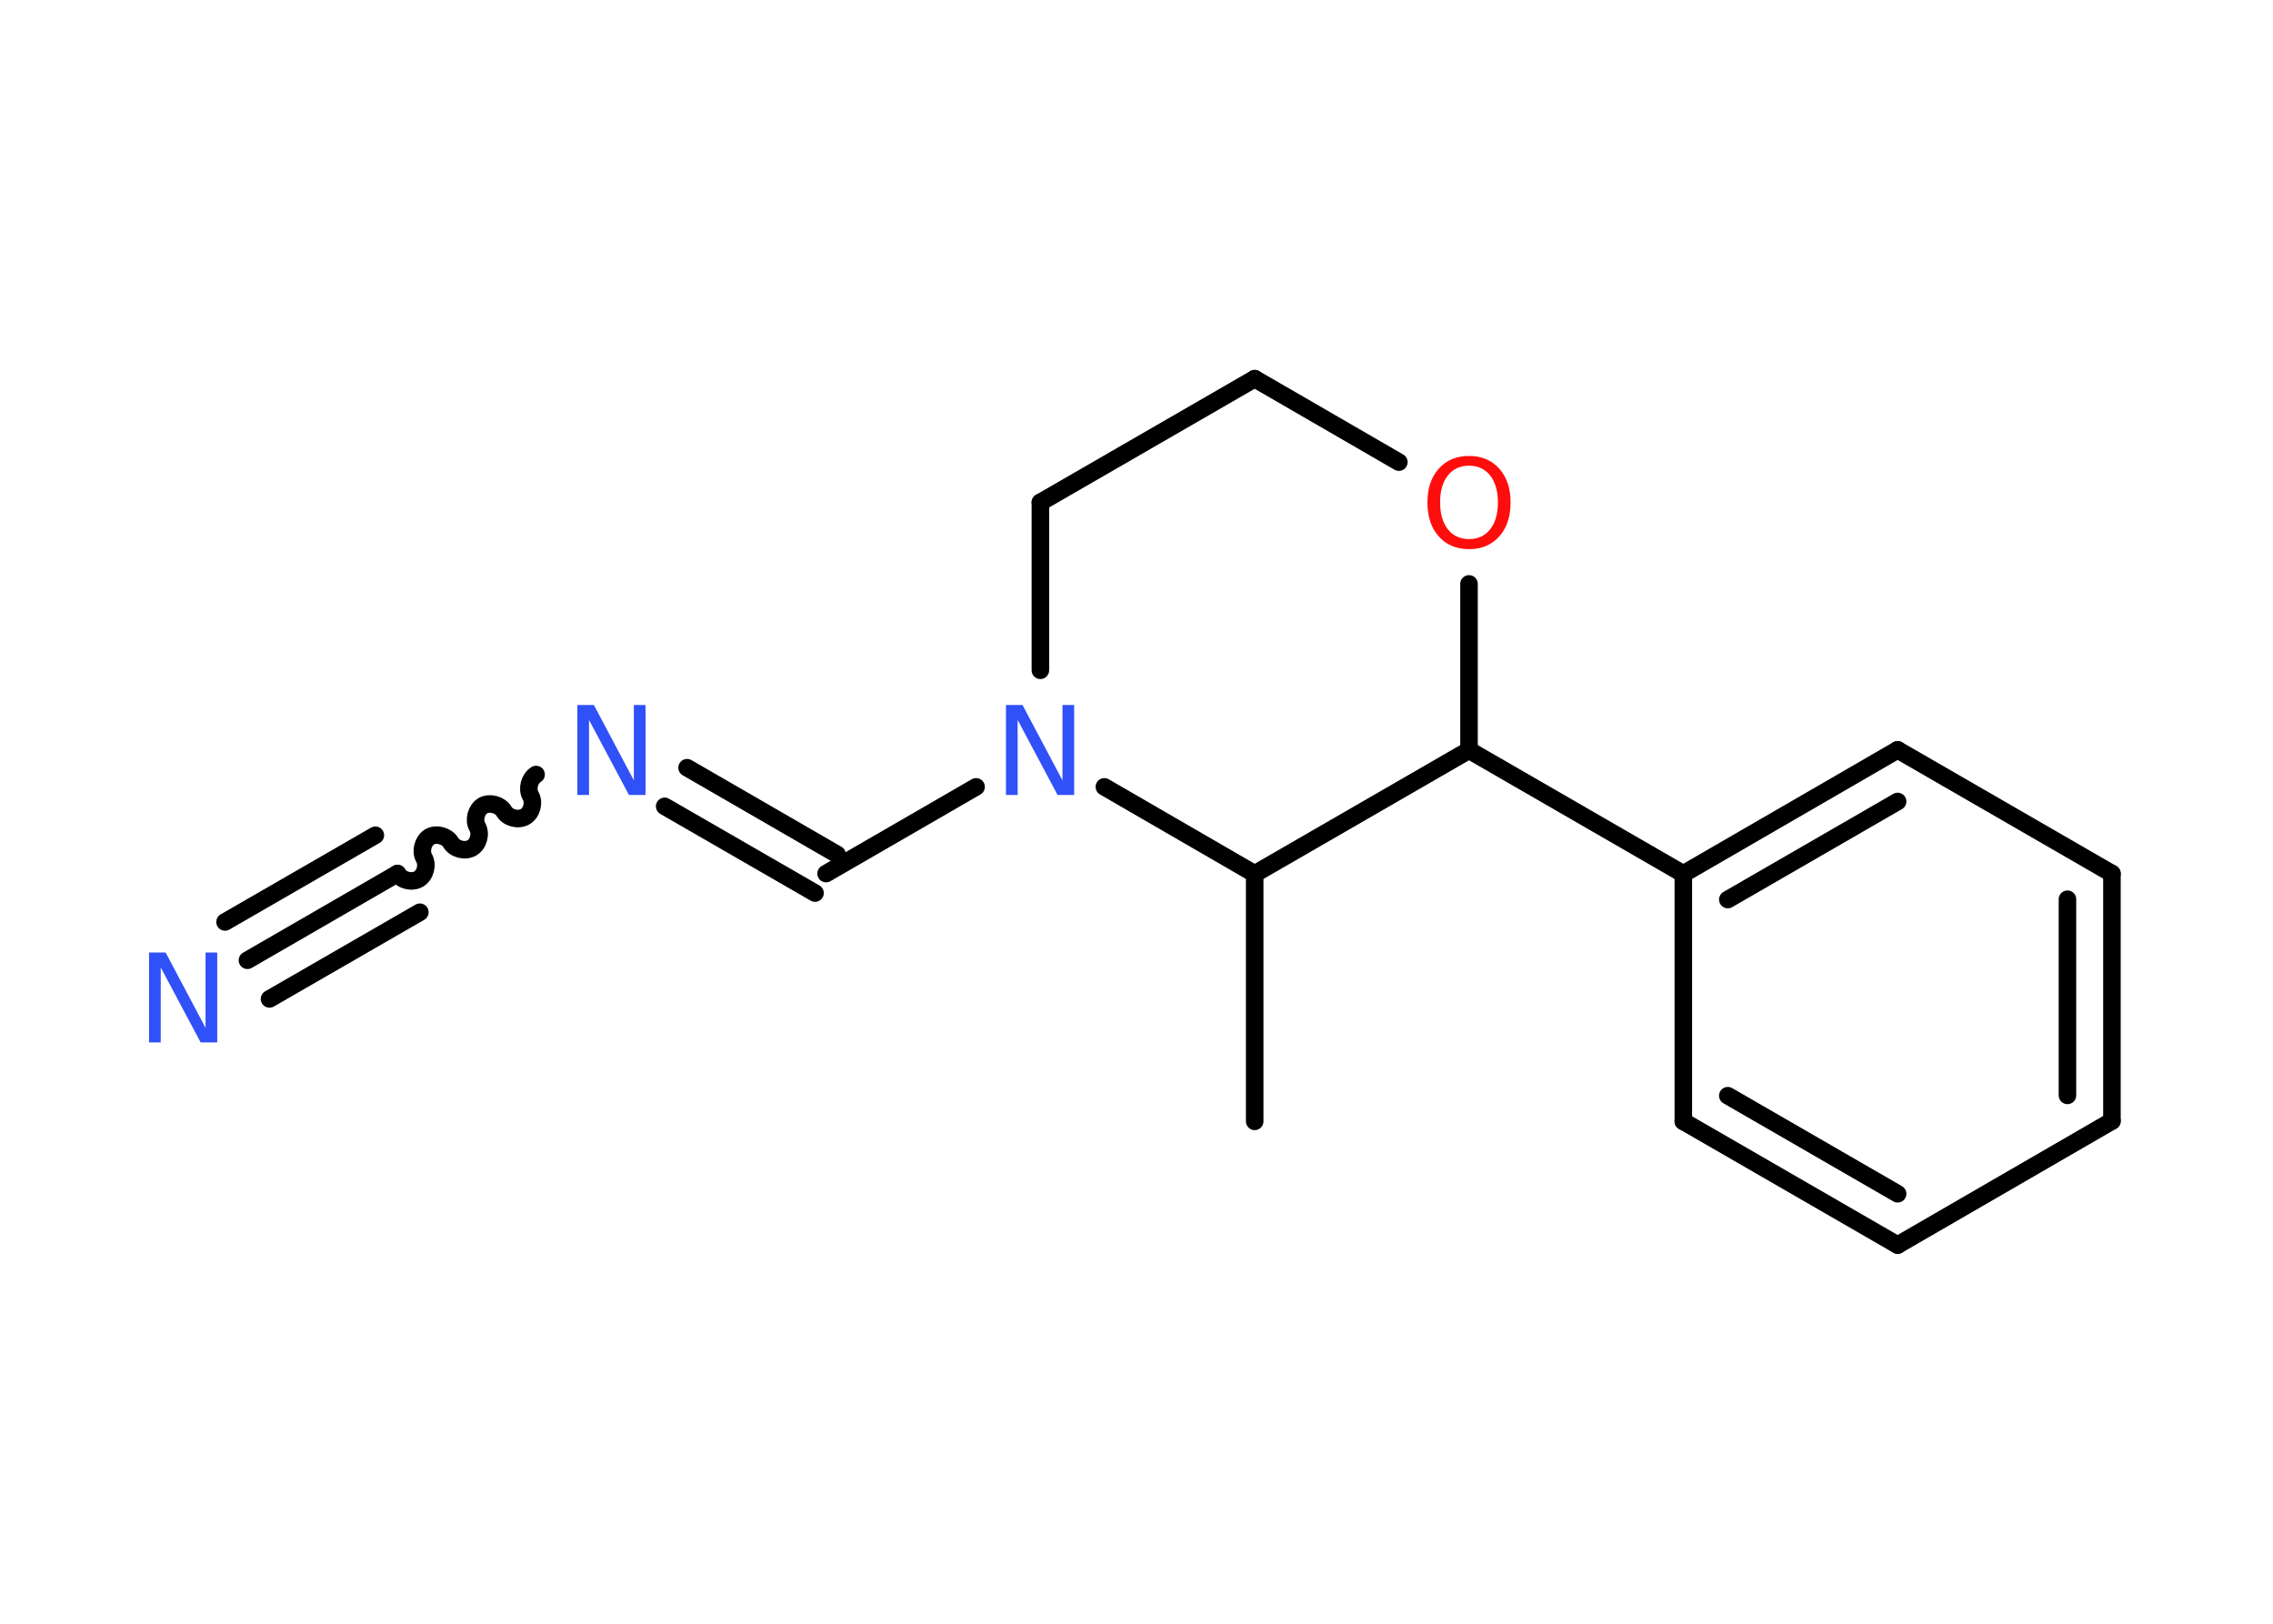 <?xml version='1.0' encoding='UTF-8'?>
<!DOCTYPE svg PUBLIC "-//W3C//DTD SVG 1.1//EN" "http://www.w3.org/Graphics/SVG/1.1/DTD/svg11.dtd">
<svg version='1.2' xmlns='http://www.w3.org/2000/svg' xmlns:xlink='http://www.w3.org/1999/xlink' width='70.0mm' height='50.0mm' viewBox='0 0 70.0 50.0'>
  <desc>Generated by the Chemistry Development Kit (http://github.com/cdk)</desc>
  <g stroke-linecap='round' stroke-linejoin='round' stroke='#000000' stroke-width='.54' fill='#3050F8'>
    <rect x='.0' y='.0' width='70.0' height='50.0' fill='#FFFFFF' stroke='none'/>
    <g id='mol1' class='mol'>
      <line id='mol1bnd1' class='bond' x1='38.64' y1='34.53' x2='38.64' y2='26.91'/>
      <line id='mol1bnd2' class='bond' x1='38.64' y1='26.91' x2='45.24' y2='23.1'/>
      <line id='mol1bnd3' class='bond' x1='45.24' y1='23.1' x2='51.84' y2='26.91'/>
      <g id='mol1bnd4' class='bond'>
        <line x1='58.44' y1='23.09' x2='51.84' y2='26.91'/>
        <line x1='58.44' y1='24.68' x2='53.21' y2='27.7'/>
      </g>
      <line id='mol1bnd5' class='bond' x1='58.44' y1='23.09' x2='65.04' y2='26.9'/>
      <g id='mol1bnd6' class='bond'>
        <line x1='65.04' y1='34.52' x2='65.04' y2='26.9'/>
        <line x1='63.67' y1='33.73' x2='63.67' y2='27.69'/>
      </g>
      <line id='mol1bnd7' class='bond' x1='65.04' y1='34.52' x2='58.44' y2='38.34'/>
      <g id='mol1bnd8' class='bond'>
        <line x1='51.84' y1='34.53' x2='58.44' y2='38.34'/>
        <line x1='53.21' y1='33.74' x2='58.44' y2='36.76'/>
      </g>
      <line id='mol1bnd9' class='bond' x1='51.84' y1='26.91' x2='51.84' y2='34.53'/>
      <line id='mol1bnd10' class='bond' x1='45.24' y1='23.1' x2='45.24' y2='17.98'/>
      <line id='mol1bnd11' class='bond' x1='43.08' y1='14.23' x2='38.64' y2='11.66'/>
      <line id='mol1bnd12' class='bond' x1='38.64' y1='11.66' x2='32.04' y2='15.47'/>
      <line id='mol1bnd13' class='bond' x1='32.04' y1='15.47' x2='32.04' y2='20.64'/>
      <line id='mol1bnd14' class='bond' x1='38.64' y1='26.91' x2='34.01' y2='24.23'/>
      <line id='mol1bnd15' class='bond' x1='30.06' y1='24.23' x2='25.44' y2='26.9'/>
      <g id='mol1bnd16' class='bond'>
        <line x1='25.1' y1='27.5' x2='20.47' y2='24.83'/>
        <line x1='25.78' y1='26.31' x2='21.16' y2='23.64'/>
      </g>
      <path id='mol1bnd17' class='bond' d='M12.24 26.9c.12 .21 .44 .29 .65 .17c.21 -.12 .29 -.44 .17 -.65c-.12 -.21 -.03 -.53 .17 -.65c.21 -.12 .53 -.03 .65 .17c.12 .21 .44 .29 .65 .17c.21 -.12 .29 -.44 .17 -.65c-.12 -.21 -.03 -.53 .17 -.65c.21 -.12 .53 -.03 .65 .17c.12 .21 .44 .29 .65 .17c.21 -.12 .29 -.44 .17 -.65c-.12 -.21 -.03 -.53 .17 -.65' fill='none' stroke='#000000' stroke-width='.54'/>
      <g id='mol1bnd18' class='bond'>
        <line x1='12.24' y1='26.9' x2='7.62' y2='29.57'/>
        <line x1='12.93' y1='28.09' x2='8.3' y2='30.76'/>
        <line x1='11.56' y1='25.72' x2='6.93' y2='28.39'/>
      </g>
      <path id='mol1atm10' class='atom' d='M45.24 14.34q-.41 .0 -.65 .3q-.24 .3 -.24 .83q.0 .52 .24 .83q.24 .3 .65 .3q.41 .0 .65 -.3q.24 -.3 .24 -.83q.0 -.52 -.24 -.83q-.24 -.3 -.65 -.3zM45.24 14.04q.58 .0 .93 .39q.35 .39 .35 1.04q.0 .66 -.35 1.05q-.35 .39 -.93 .39q-.58 .0 -.93 -.39q-.35 -.39 -.35 -1.05q.0 -.65 .35 -1.04q.35 -.39 .93 -.39z' stroke='none' fill='#FF0D0D'/>
      <path id='mol1atm13' class='atom' d='M30.99 21.71h.5l1.23 2.32v-2.32h.36v2.77h-.51l-1.23 -2.31v2.31h-.36v-2.77z' stroke='none'/>
      <path id='mol1atm15' class='atom' d='M17.79 21.71h.5l1.23 2.32v-2.32h.36v2.77h-.51l-1.23 -2.31v2.31h-.36v-2.77z' stroke='none'/>
      <path id='mol1atm17' class='atom' d='M4.6 29.33h.5l1.23 2.32v-2.32h.36v2.77h-.51l-1.23 -2.31v2.31h-.36v-2.77z' stroke='none'/>
    </g>
  </g>
</svg>
